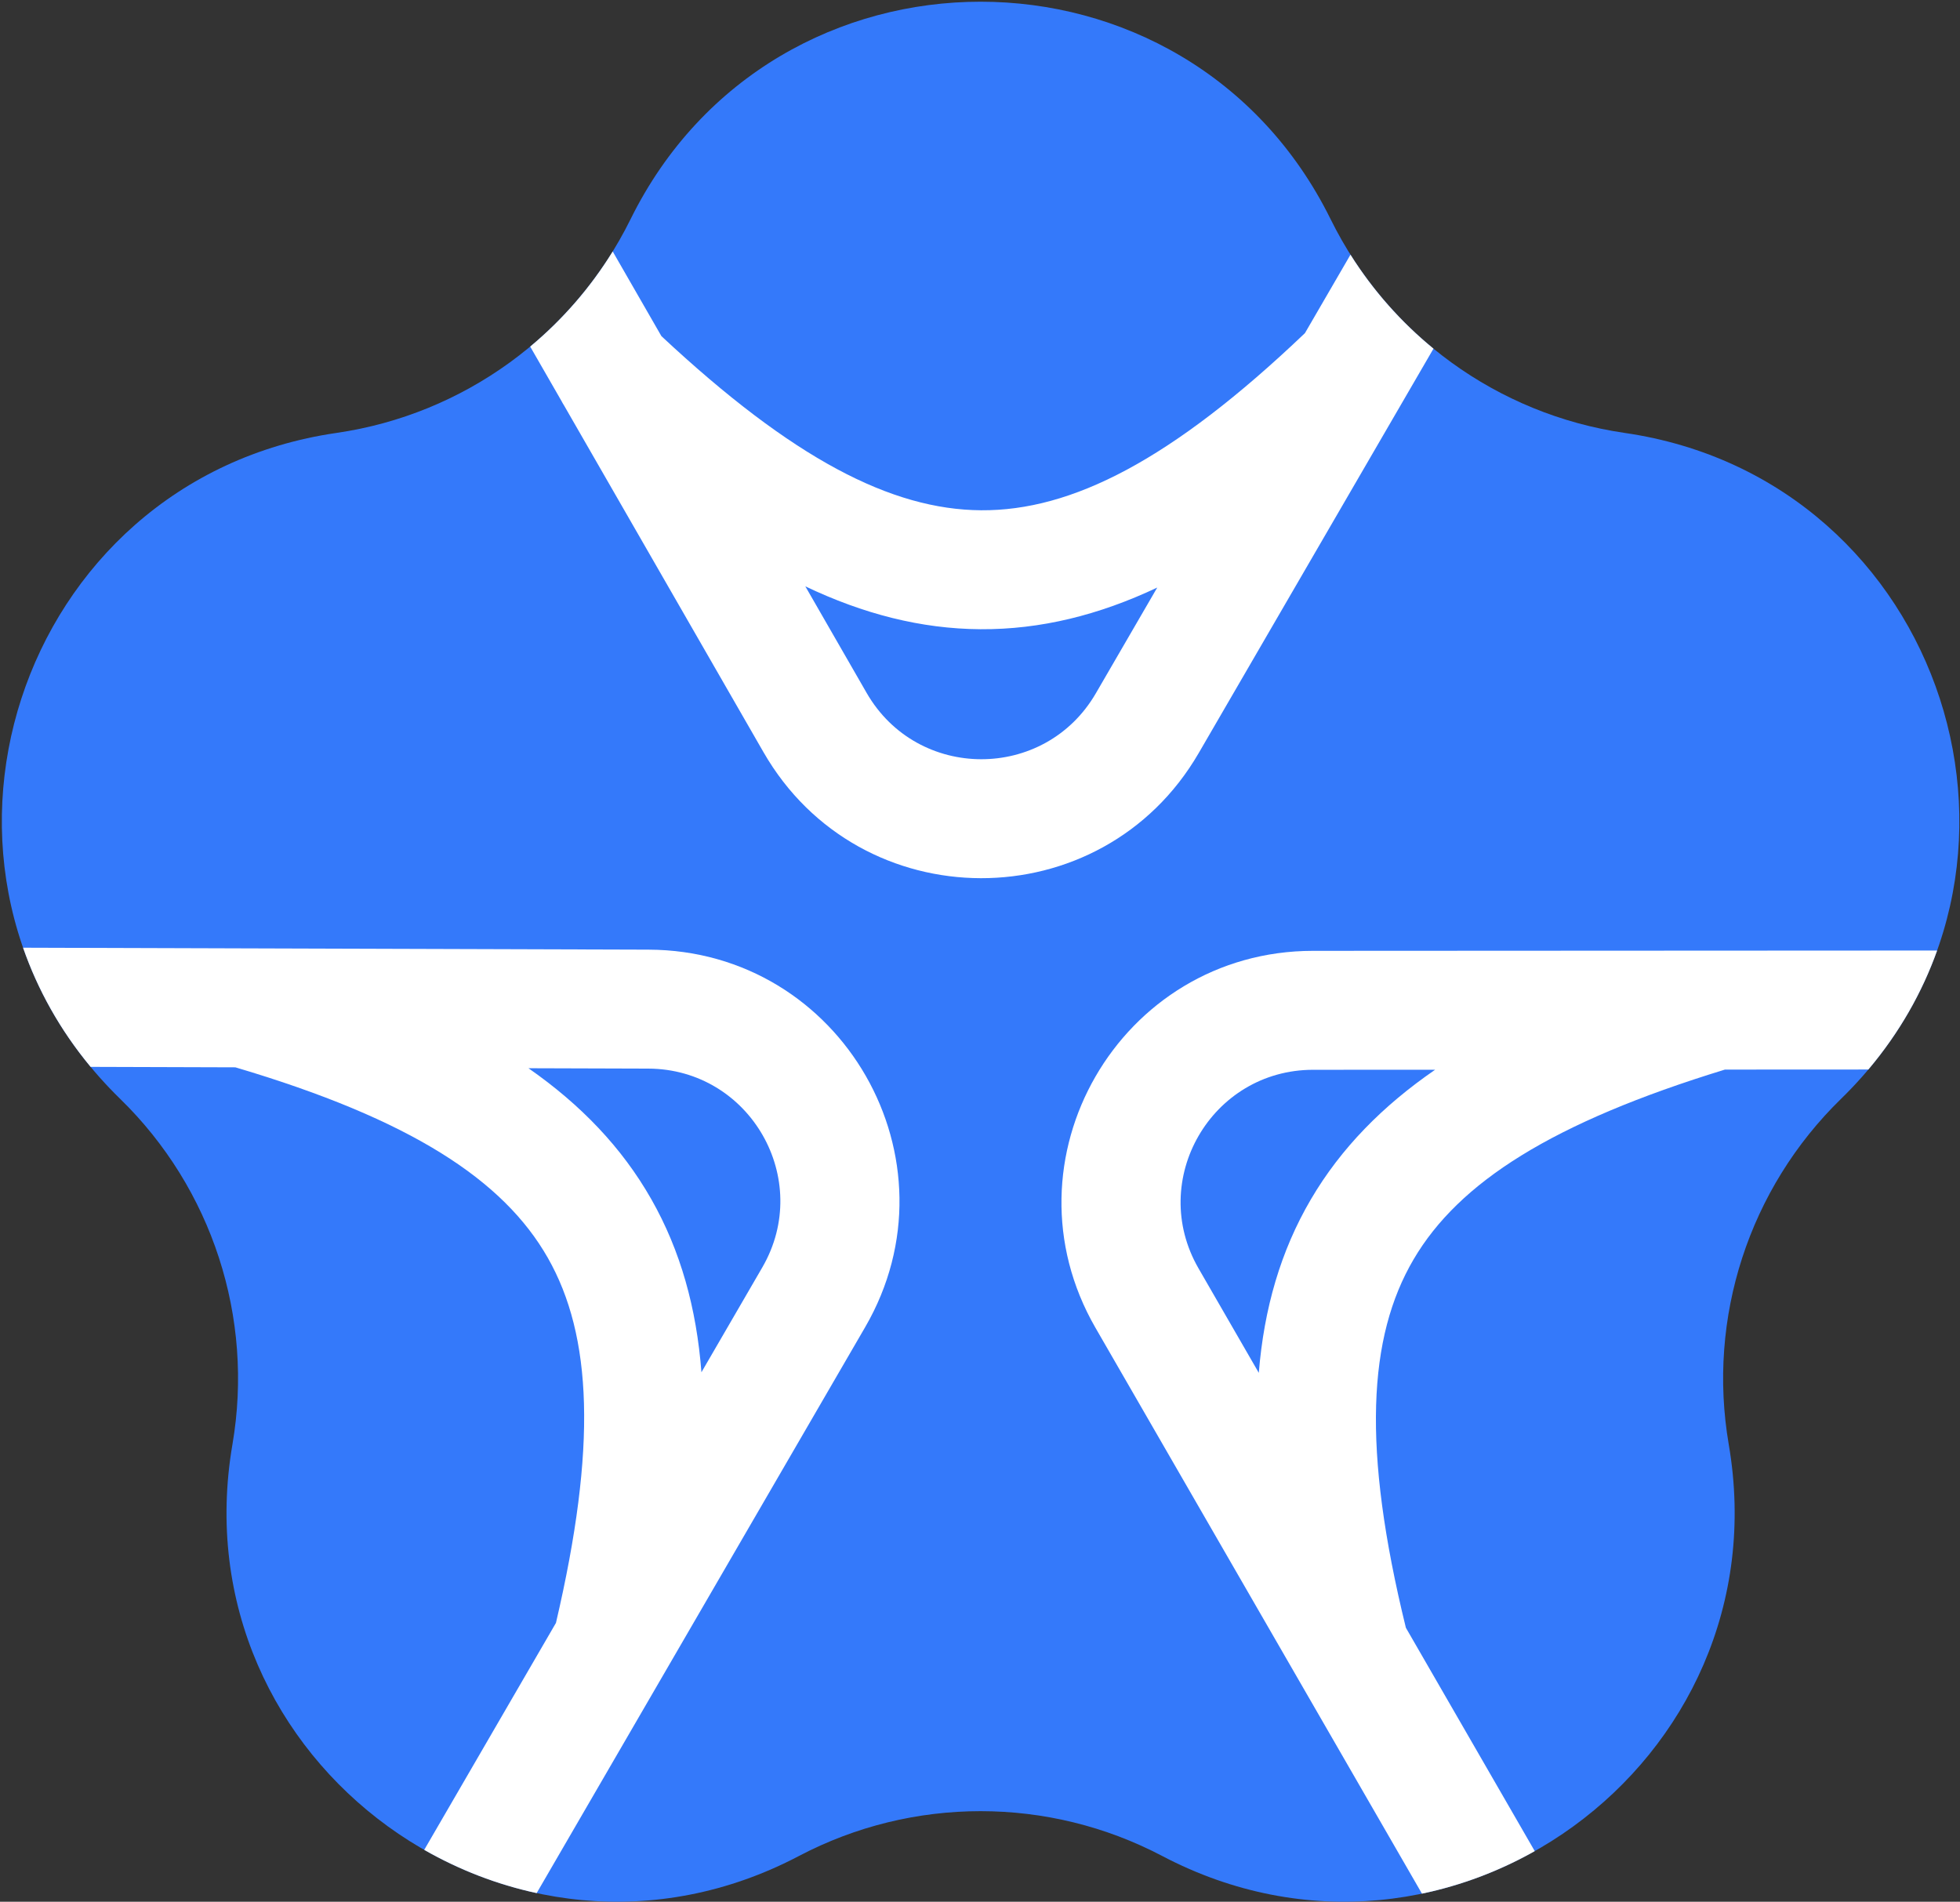 <svg width="975" height="946" viewBox="0 0 975 946" fill="none" xmlns="http://www.w3.org/2000/svg">
<rect x="0" y="0" width="975" height="946" fill="#333333" stroke="none"/>
<path d="M313.636 109.11C384.876 -35.238 590.712 -35.238 661.952 109.11C690.242 166.431 744.925 206.161 808.182 215.353C967.48 238.5 1031.09 434.262 915.818 546.621C870.045 591.239 849.157 655.523 859.963 718.525C887.174 877.179 720.649 998.166 578.169 923.26C521.591 893.515 453.998 893.515 397.419 923.26C254.939 998.166 88.414 877.179 115.626 718.525C126.431 655.523 105.544 591.239 59.77 546.621C-55.498 434.262 8.109 238.5 167.406 215.353C230.663 206.161 285.347 166.431 313.636 109.11Z" fill="#3479FA"/>
<path fill-rule="evenodd" clip-rule="evenodd" d="M713.082 173.433C697.027 160.291 683.043 144.55 671.794 126.693L649.14 165.717C582.609 229.157 532.993 254.114 488.1 253.832C443.412 253.552 394.378 228.249 329.014 167.202L304.792 125.093C293.663 143.147 279.757 159.082 263.746 172.411L279.213 199.3C279.615 200.077 280.053 200.84 280.528 201.585L379.798 374.163C427.766 457.554 548.003 457.793 596.302 374.594L713.082 173.433ZM431.091 344.658L400.614 291.676C429.313 305.353 458.083 312.819 487.729 313.004C517.618 313.192 546.654 305.976 575.666 292.281L545.127 344.885C519.687 388.708 456.356 388.582 431.091 344.658Z" fill="white"/>
<path fill-rule="evenodd" clip-rule="evenodd" d="M707.351 941.986C727.134 937.858 746.056 930.649 763.463 920.833L699.354 809.722C677.414 720.258 680.545 665.048 703.161 626.519C725.718 588.088 772.223 558.372 858.06 532.059L929.417 532.023C944.878 513.704 956.178 493.662 963.621 472.832L653.169 472.99C556.967 473.039 496.861 577.174 544.939 660.501L707.351 941.986ZM653.199 532.163L713.909 532.132C687.826 550.072 667.055 571.135 652.129 596.565C637.023 622.302 628.781 650.993 626.186 682.912L596.193 630.929C570.869 587.039 602.528 532.189 653.199 532.163Z" fill="white"/>
<path fill-rule="evenodd" clip-rule="evenodd" d="M45.075 530.711C29.834 512.338 18.734 492.268 11.475 471.433L322.628 472.399C418.83 472.697 478.666 576.988 430.372 660.19L266.962 941.715C247.224 937.457 228.362 930.13 211.026 920.208L276.561 807.304C297.049 719.626 294.58 664.491 272.518 625.724C250.525 587.078 204.543 556.833 117.076 530.934L45.075 530.711ZM379.195 630.484L348.928 682.629C346.491 650.896 338.614 622.23 323.947 596.457C309.346 570.799 288.869 549.496 262.897 531.387L322.445 531.572C373.116 531.729 404.632 586.661 379.195 630.484Z" fill="white"/>
</svg>
